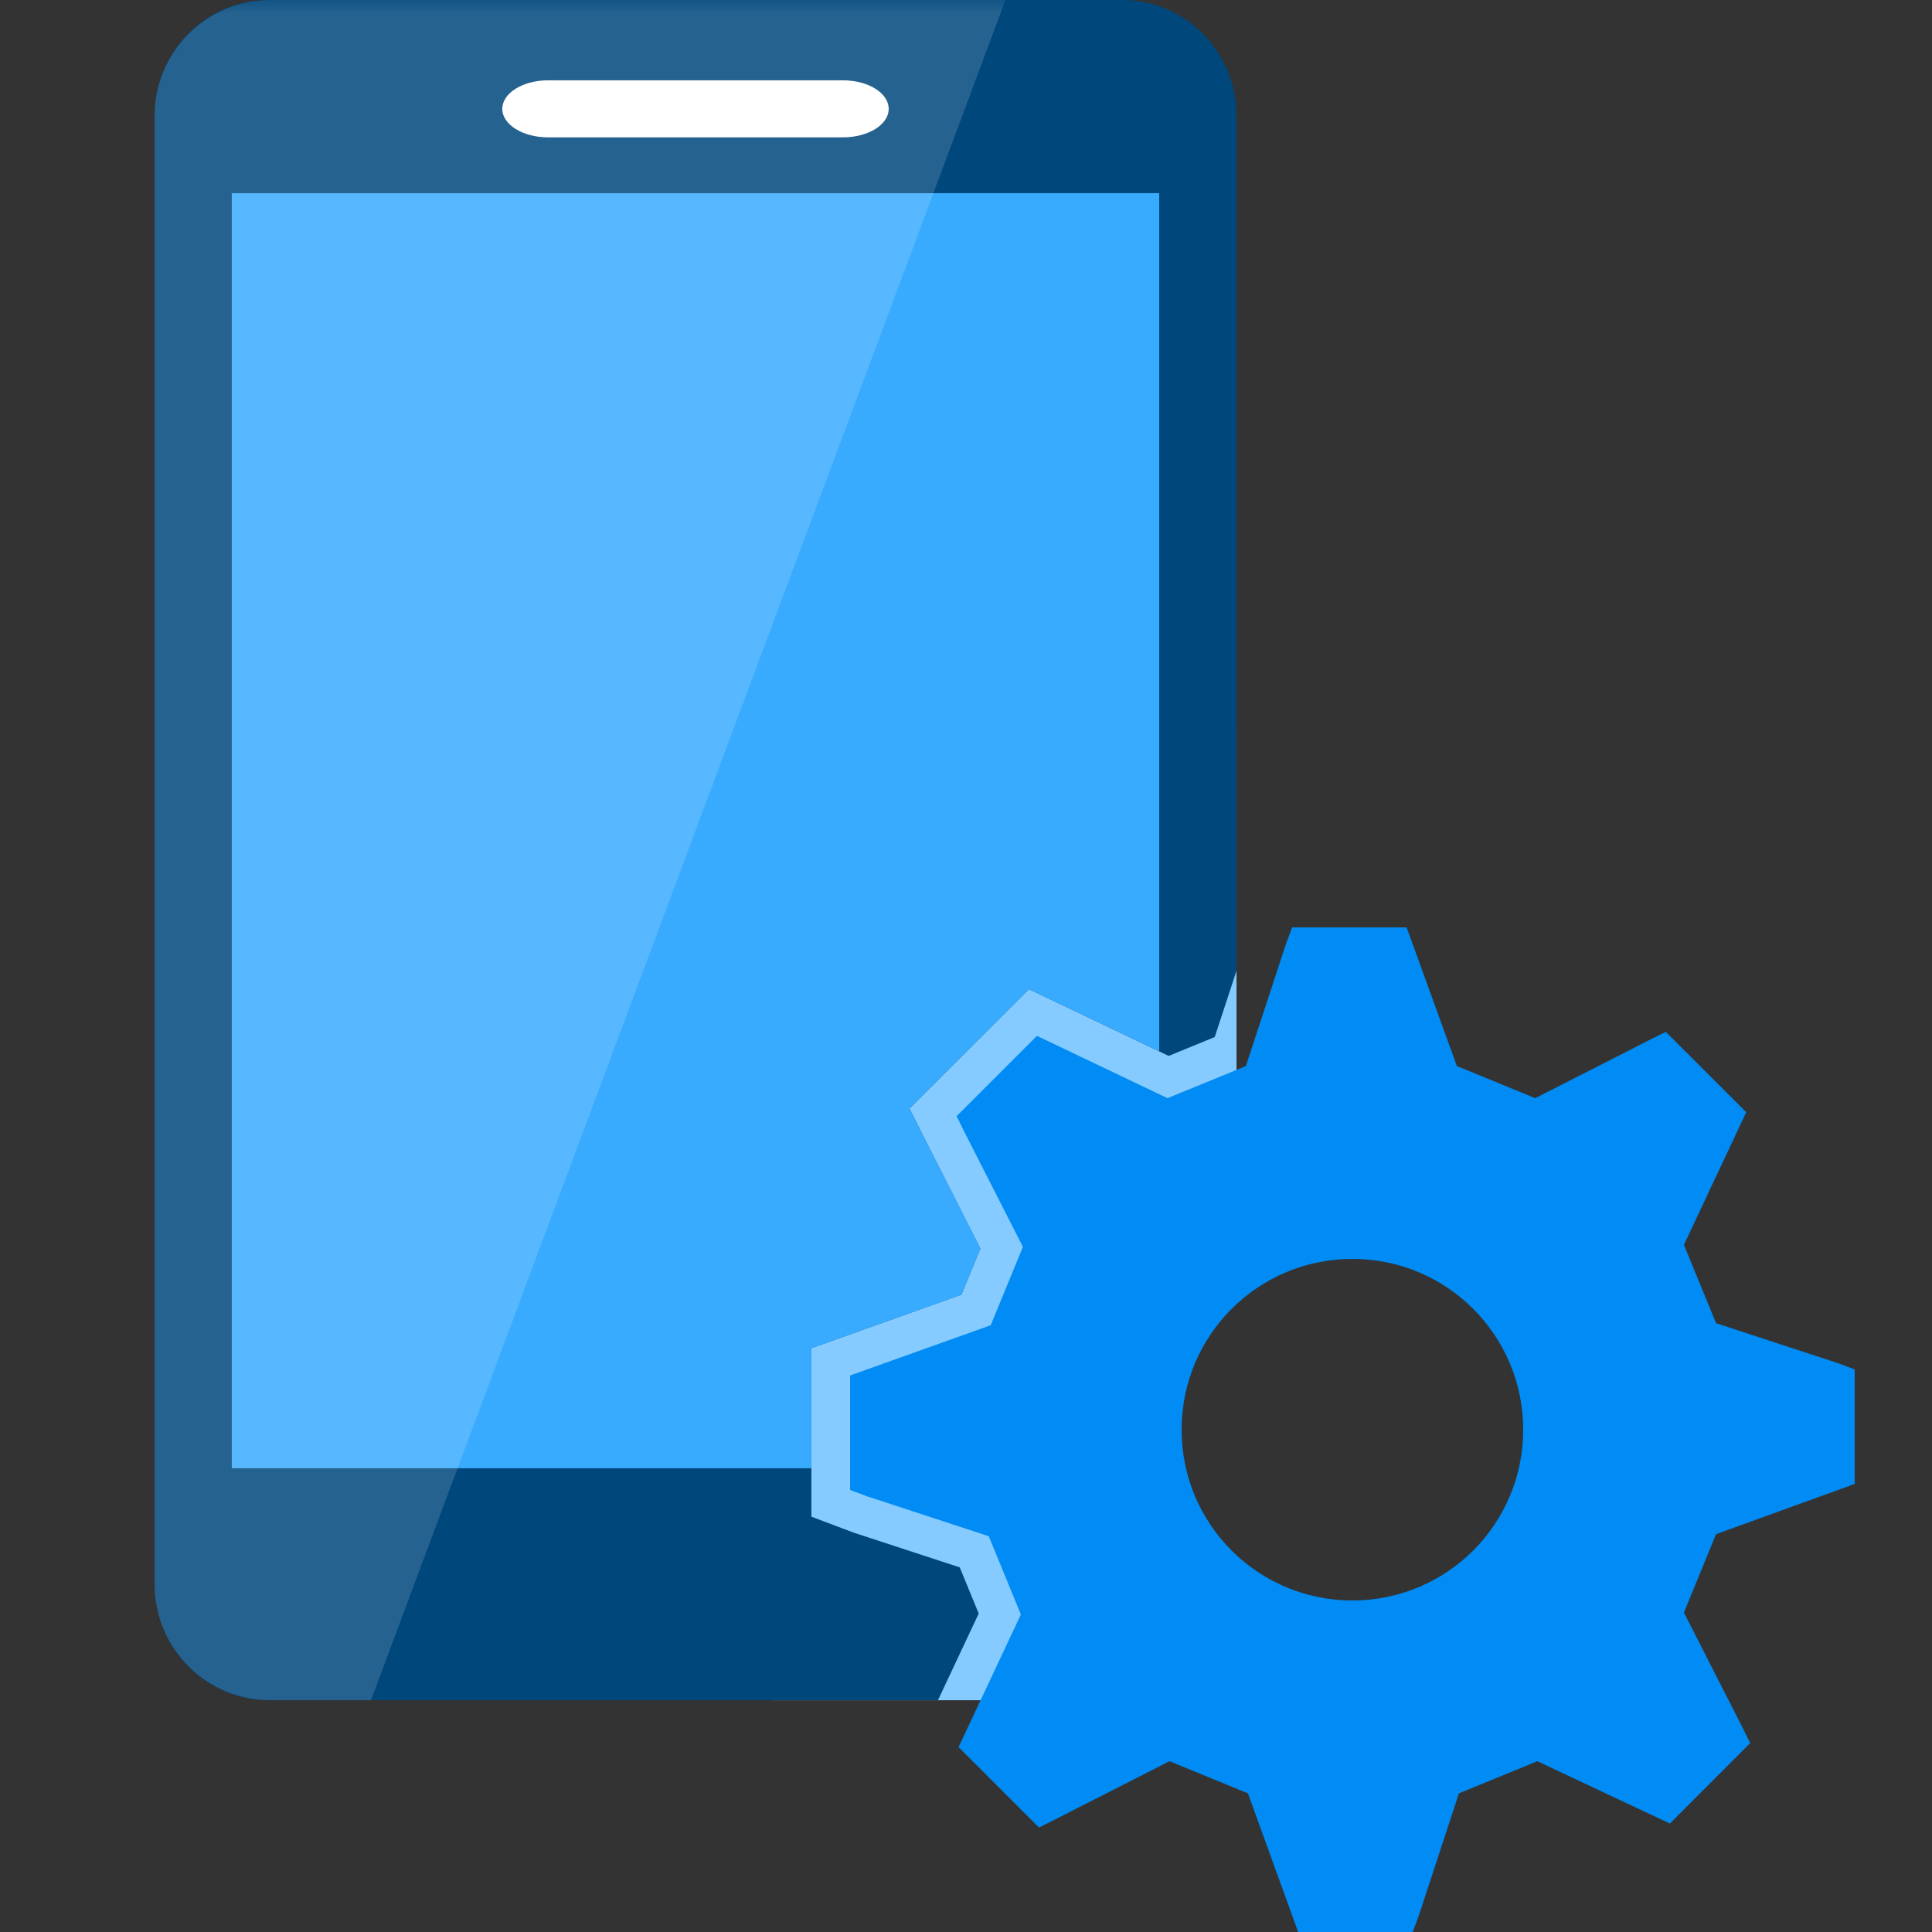 <?xml version="1.0" encoding="UTF-8"?>
<svg xmlns="http://www.w3.org/2000/svg" xmlns:xlink="http://www.w3.org/1999/xlink" width="70pt" height="70pt" viewBox="0 0 70 70" version="1.1">
<rect x="0" y="0" width="70" height="70" fill="#333333" stroke="none"/>
<defs>
<filter id="alpha" filterUnits="objectBoundingBox" x="0%" y="0%" width="100%" height="100%">
  <feColorMatrix type="matrix" in="SourceGraphic" values="0 0 0 0 1 0 0 0 0 1 0 0 0 0 1 0 0 0 1 0"/>
</filter>
<mask id="mask0">
  <g filter="url(#alpha)">
<rect x="0" y="0" width="70" height="70" style="fill:rgb(0,0,0);fill-opacity:0.502;stroke:none;"/>
  </g>
</mask>
<clipPath id="clip1">
  <rect x="0" y="0" width="70" height="70"/>
</clipPath>
<g id="surface5" clip-path="url(#clip1)">
<path style=" stroke:none;fill-rule:evenodd;fill:rgb(203,232,255);fill-opacity:1;" d="M 28 61.602 L 44.801 61.602 L 40.602 51.801 L 44.801 42 L 44.801 26.602 L 28 26.602 Z M 28 61.602 "/>
</g>
<mask id="mask1">
  <g filter="url(#alpha)">
<rect x="0" y="0" width="70" height="70" style="fill:rgb(0,0,0);fill-opacity:0.149;stroke:none;"/>
  </g>
</mask>
<clipPath id="clip2">
  <rect x="0" y="0" width="70" height="70"/>
</clipPath>
<g id="surface8" clip-path="url(#clip2)">
<path style=" stroke:none;fill-rule:nonzero;fill:rgb(255,255,255);fill-opacity:1;" d="M 36.43 0 L 9.801 0 C 7.48 0 5.602 1.879 5.602 4.199 L 5.602 57.398 C 5.602 59.723 7.48 61.602 9.801 61.602 L 13.441 61.602 Z M 36.43 0 "/>
</g>
</defs>
<g id="surface1">
<path style=" stroke:none;fill-rule:evenodd;fill:rgb(65,174,255);fill-opacity:1;" d="M 28 61.602 L 44.801 61.602 L 40.602 51.801 L 44.801 42 L 44.801 26.602 L 28 26.602 Z M 28 61.602 "/>
<use xlink:href="#surface5" mask="url(#mask0)"/>
<path style=" stroke:none;fill-rule:nonzero;fill:rgb(0,71,124);fill-opacity:1;" d="M 35.461 58.461 L 34.773 56.789 L 30.945 55.535 L 29.398 54.953 L 29.398 48.848 L 34.836 46.906 L 35.52 45.238 L 33.406 41.07 L 32.953 40.164 L 37.281 35.84 L 42.344 38.258 L 44.012 37.574 L 44.801 35.172 L 44.801 4.199 C 44.801 1.879 42.949 0 40.66 0 L 9.738 0 C 7.453 0 5.602 1.879 5.602 4.199 L 5.602 57.398 C 5.602 59.719 7.453 61.602 9.738 61.602 L 33.984 61.602 Z M 35.461 58.461 "/>
<path style=" stroke:none;fill-rule:nonzero;fill:rgb(57,171,255);fill-opacity:1;" d="M 29.398 48.848 L 34.836 46.906 L 35.52 45.238 L 33.406 41.07 L 32.953 40.164 L 37.281 35.84 L 42 38.094 L 42 7 L 8.398 7 L 8.398 53.199 L 29.398 53.199 Z M 29.398 48.848 "/>
<path style=" stroke:none;fill-rule:nonzero;fill:rgb(255,255,255);fill-opacity:1;" d="M 32.199 3.945 C 32.199 4.516 31.457 4.977 30.539 4.977 L 19.863 4.977 C 18.945 4.977 18.199 4.516 18.199 3.945 C 18.199 3.371 18.945 2.91 19.863 2.91 L 30.539 2.91 C 31.457 2.91 32.199 3.371 32.199 3.945 "/>
<use xlink:href="#surface8" mask="url(#mask1)"/>
<path style=" stroke:none;fill-rule:nonzero;fill:rgb(0,140,244);fill-opacity:1;" d="M 67.199 53.766 L 67.199 49.617 L 66.617 49.398 L 62.176 47.941 L 61.012 45.102 L 63.27 40.297 L 60.355 37.387 L 59.773 37.676 L 55.625 39.789 L 52.785 38.625 L 50.965 33.602 L 46.816 33.602 L 46.598 34.184 L 45.141 38.625 L 42.301 39.789 L 37.57 37.531 L 34.66 40.441 L 34.949 41.027 L 37.062 45.176 L 35.895 48.016 L 30.801 49.836 L 30.801 53.984 L 31.383 54.203 L 35.824 55.66 L 36.988 58.496 L 34.73 63.301 L 37.645 66.215 L 38.227 65.922 L 42.375 63.812 L 45.215 64.977 L 47.035 70 L 51.184 70 L 51.402 69.418 L 52.859 64.977 L 55.699 63.812 L 60.504 66.07 L 63.414 63.156 L 63.125 62.574 L 61.012 58.426 L 62.176 55.586 Z M 49 57.988 C 45.578 57.988 42.812 55.223 42.812 51.801 C 42.812 48.379 45.578 45.613 49 45.613 C 52.422 45.613 55.188 48.379 55.188 51.801 C 55.188 55.223 52.422 57.988 49 57.988 Z M 49 57.988 "/>
</g>
</svg>
